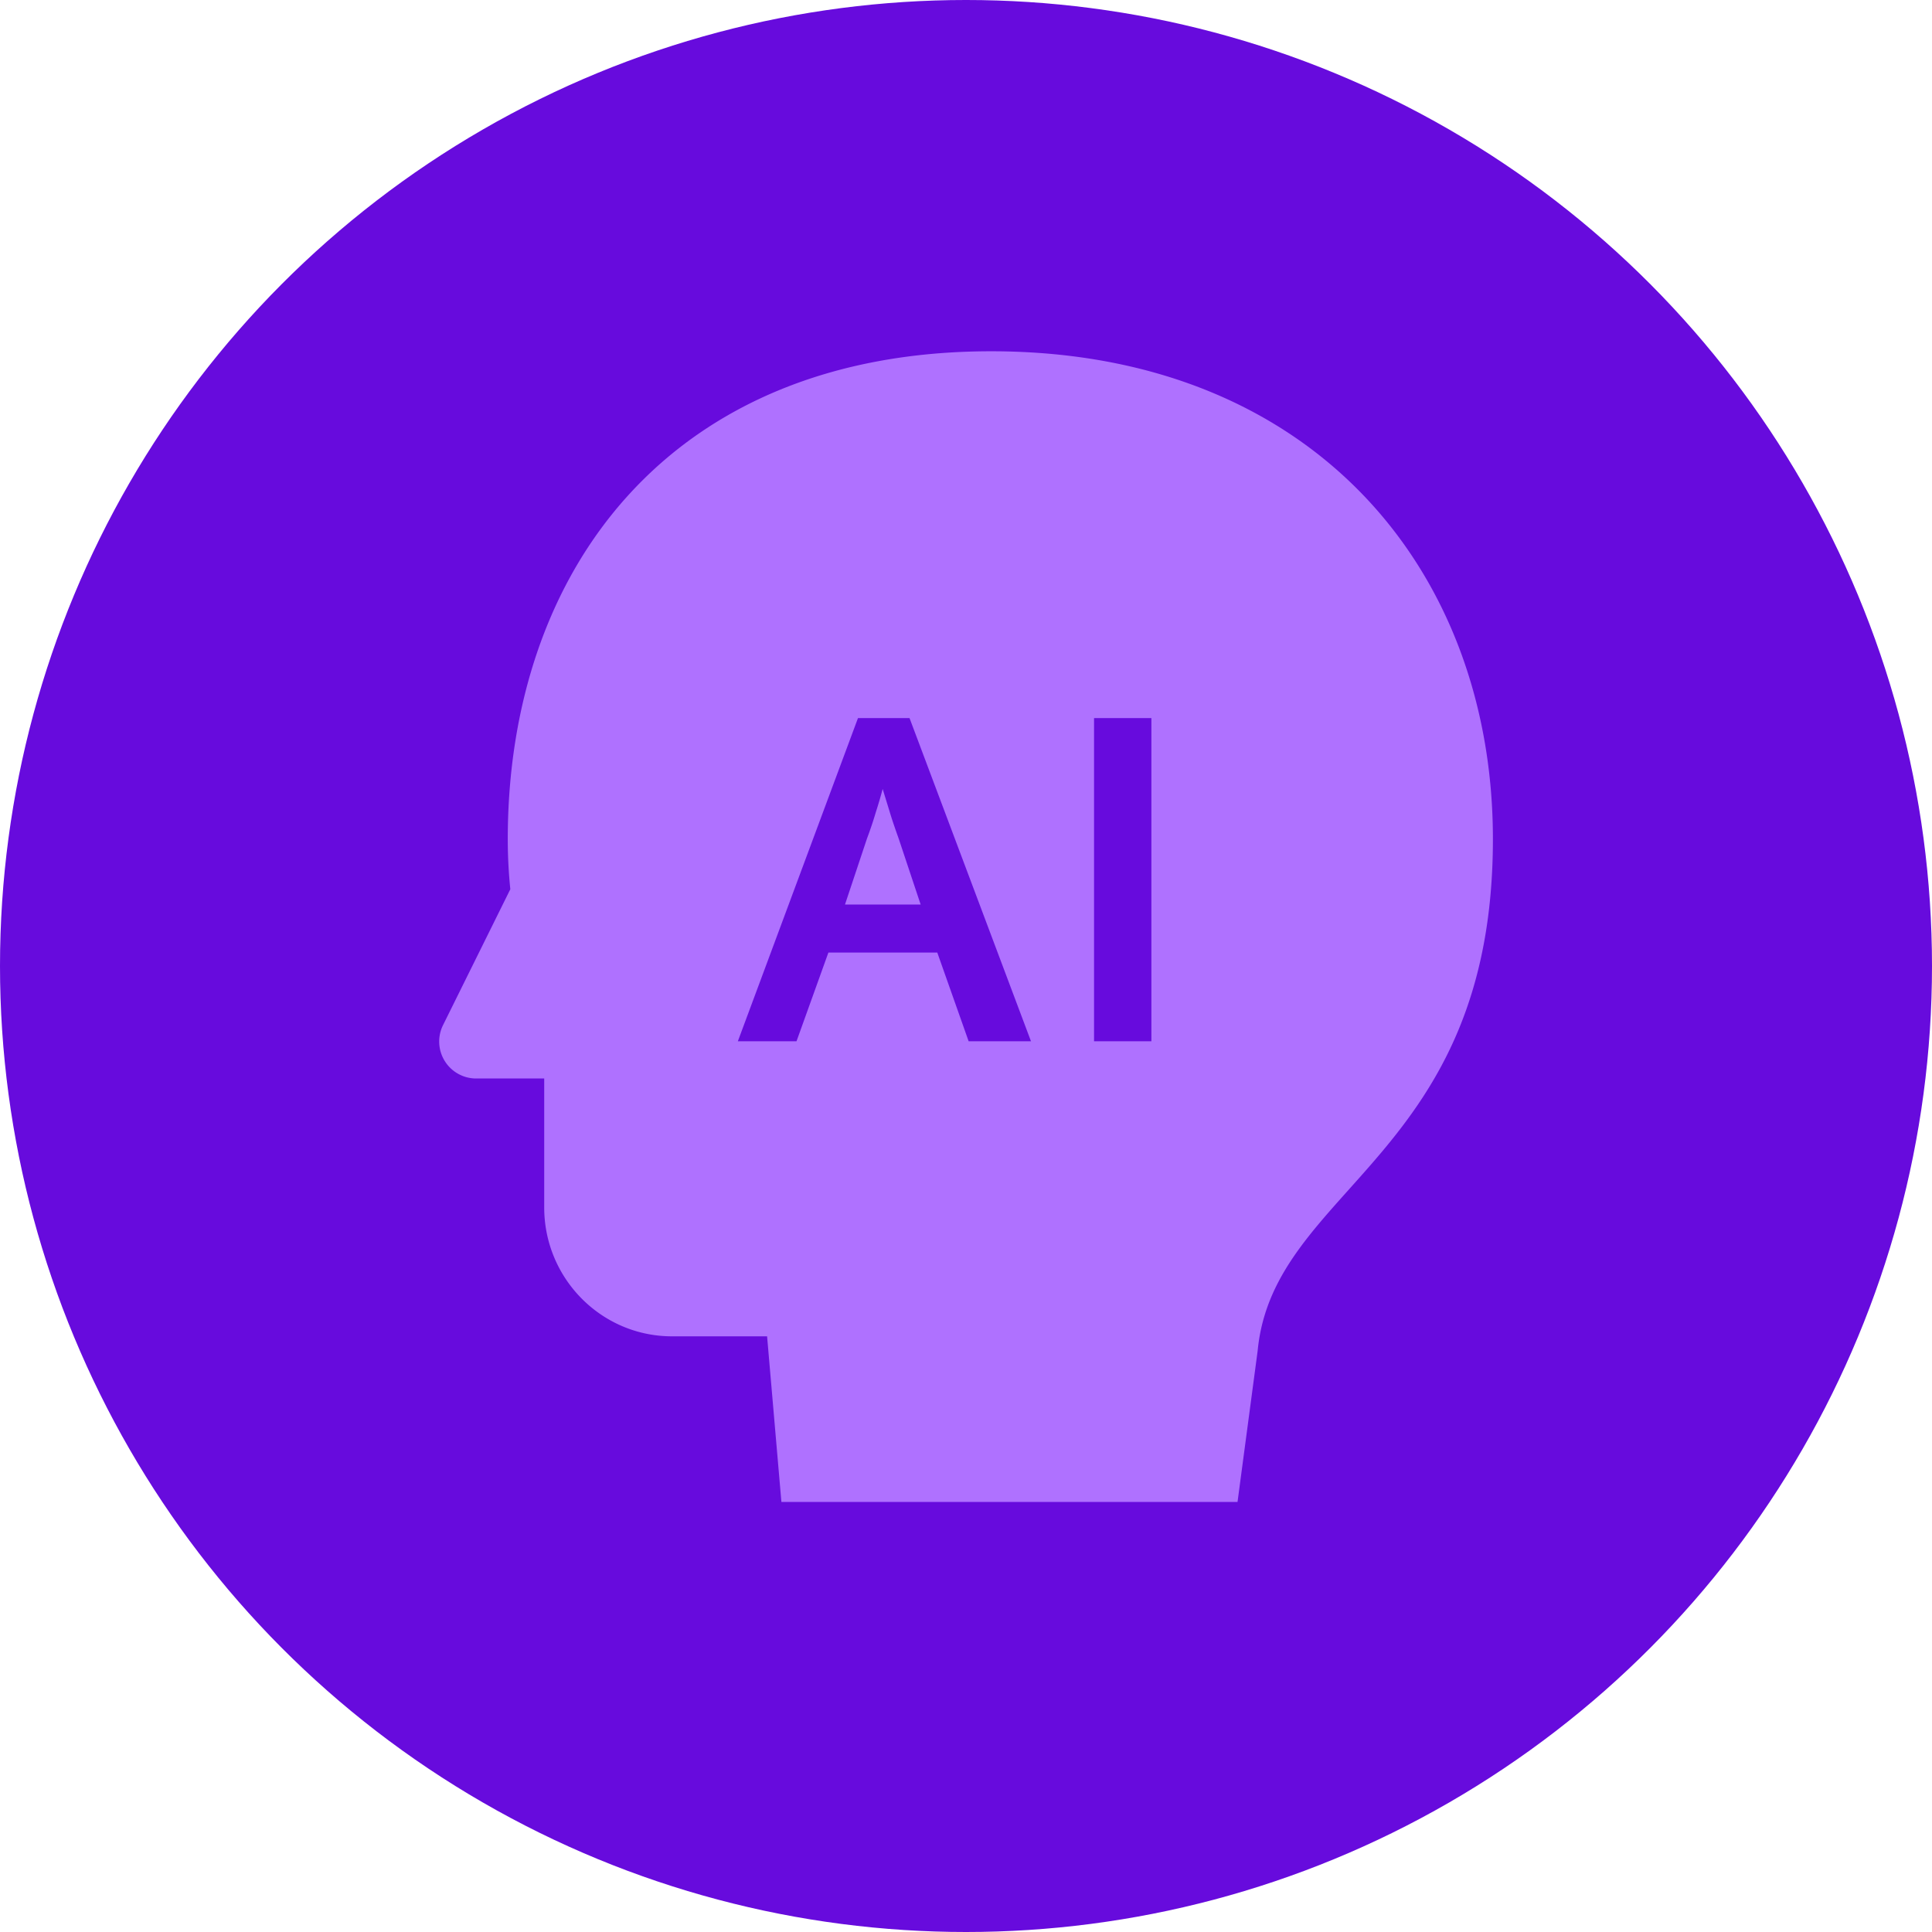 <svg xmlns="http://www.w3.org/2000/svg" width="22" height="22" viewBox="0 0 22 22"><g fill="none" fill-rule="evenodd"><circle cx="11" cy="11" r="11" fill="#670BDD"/><path fill="#AF71FF" d="M11.287 4C7.636 4 5.782 6.487 5.782 9.556c0 .193.01.383.029.57l-.767 1.549a.421.421 0 0 0 .372.606h.781v1.468c0 .81.652 1.468 1.455 1.468h1.083l.163 1.886h5.194l.229-1.72C14.499 13.51 17 13.18 17 9.555 17 6.487 14.939 4 11.287 4z"/><path fill="#670BDD" fill-rule="nonzero" d="M9.07 11.857l.363-1.01h1.24l.357 1.01h.71l-1.383-3.68H9.77l-1.368 3.68h.669zm1.414-1.557h-.862l.25-.75a4.33 4.33 0 0 0 .102-.304 5.05 5.05 0 0 0 .077-.262l.079.257c.025.084.06.187.104.31l.25.75zm2.627 1.557v-3.68h-.653v3.68h.653z"/></g></svg>